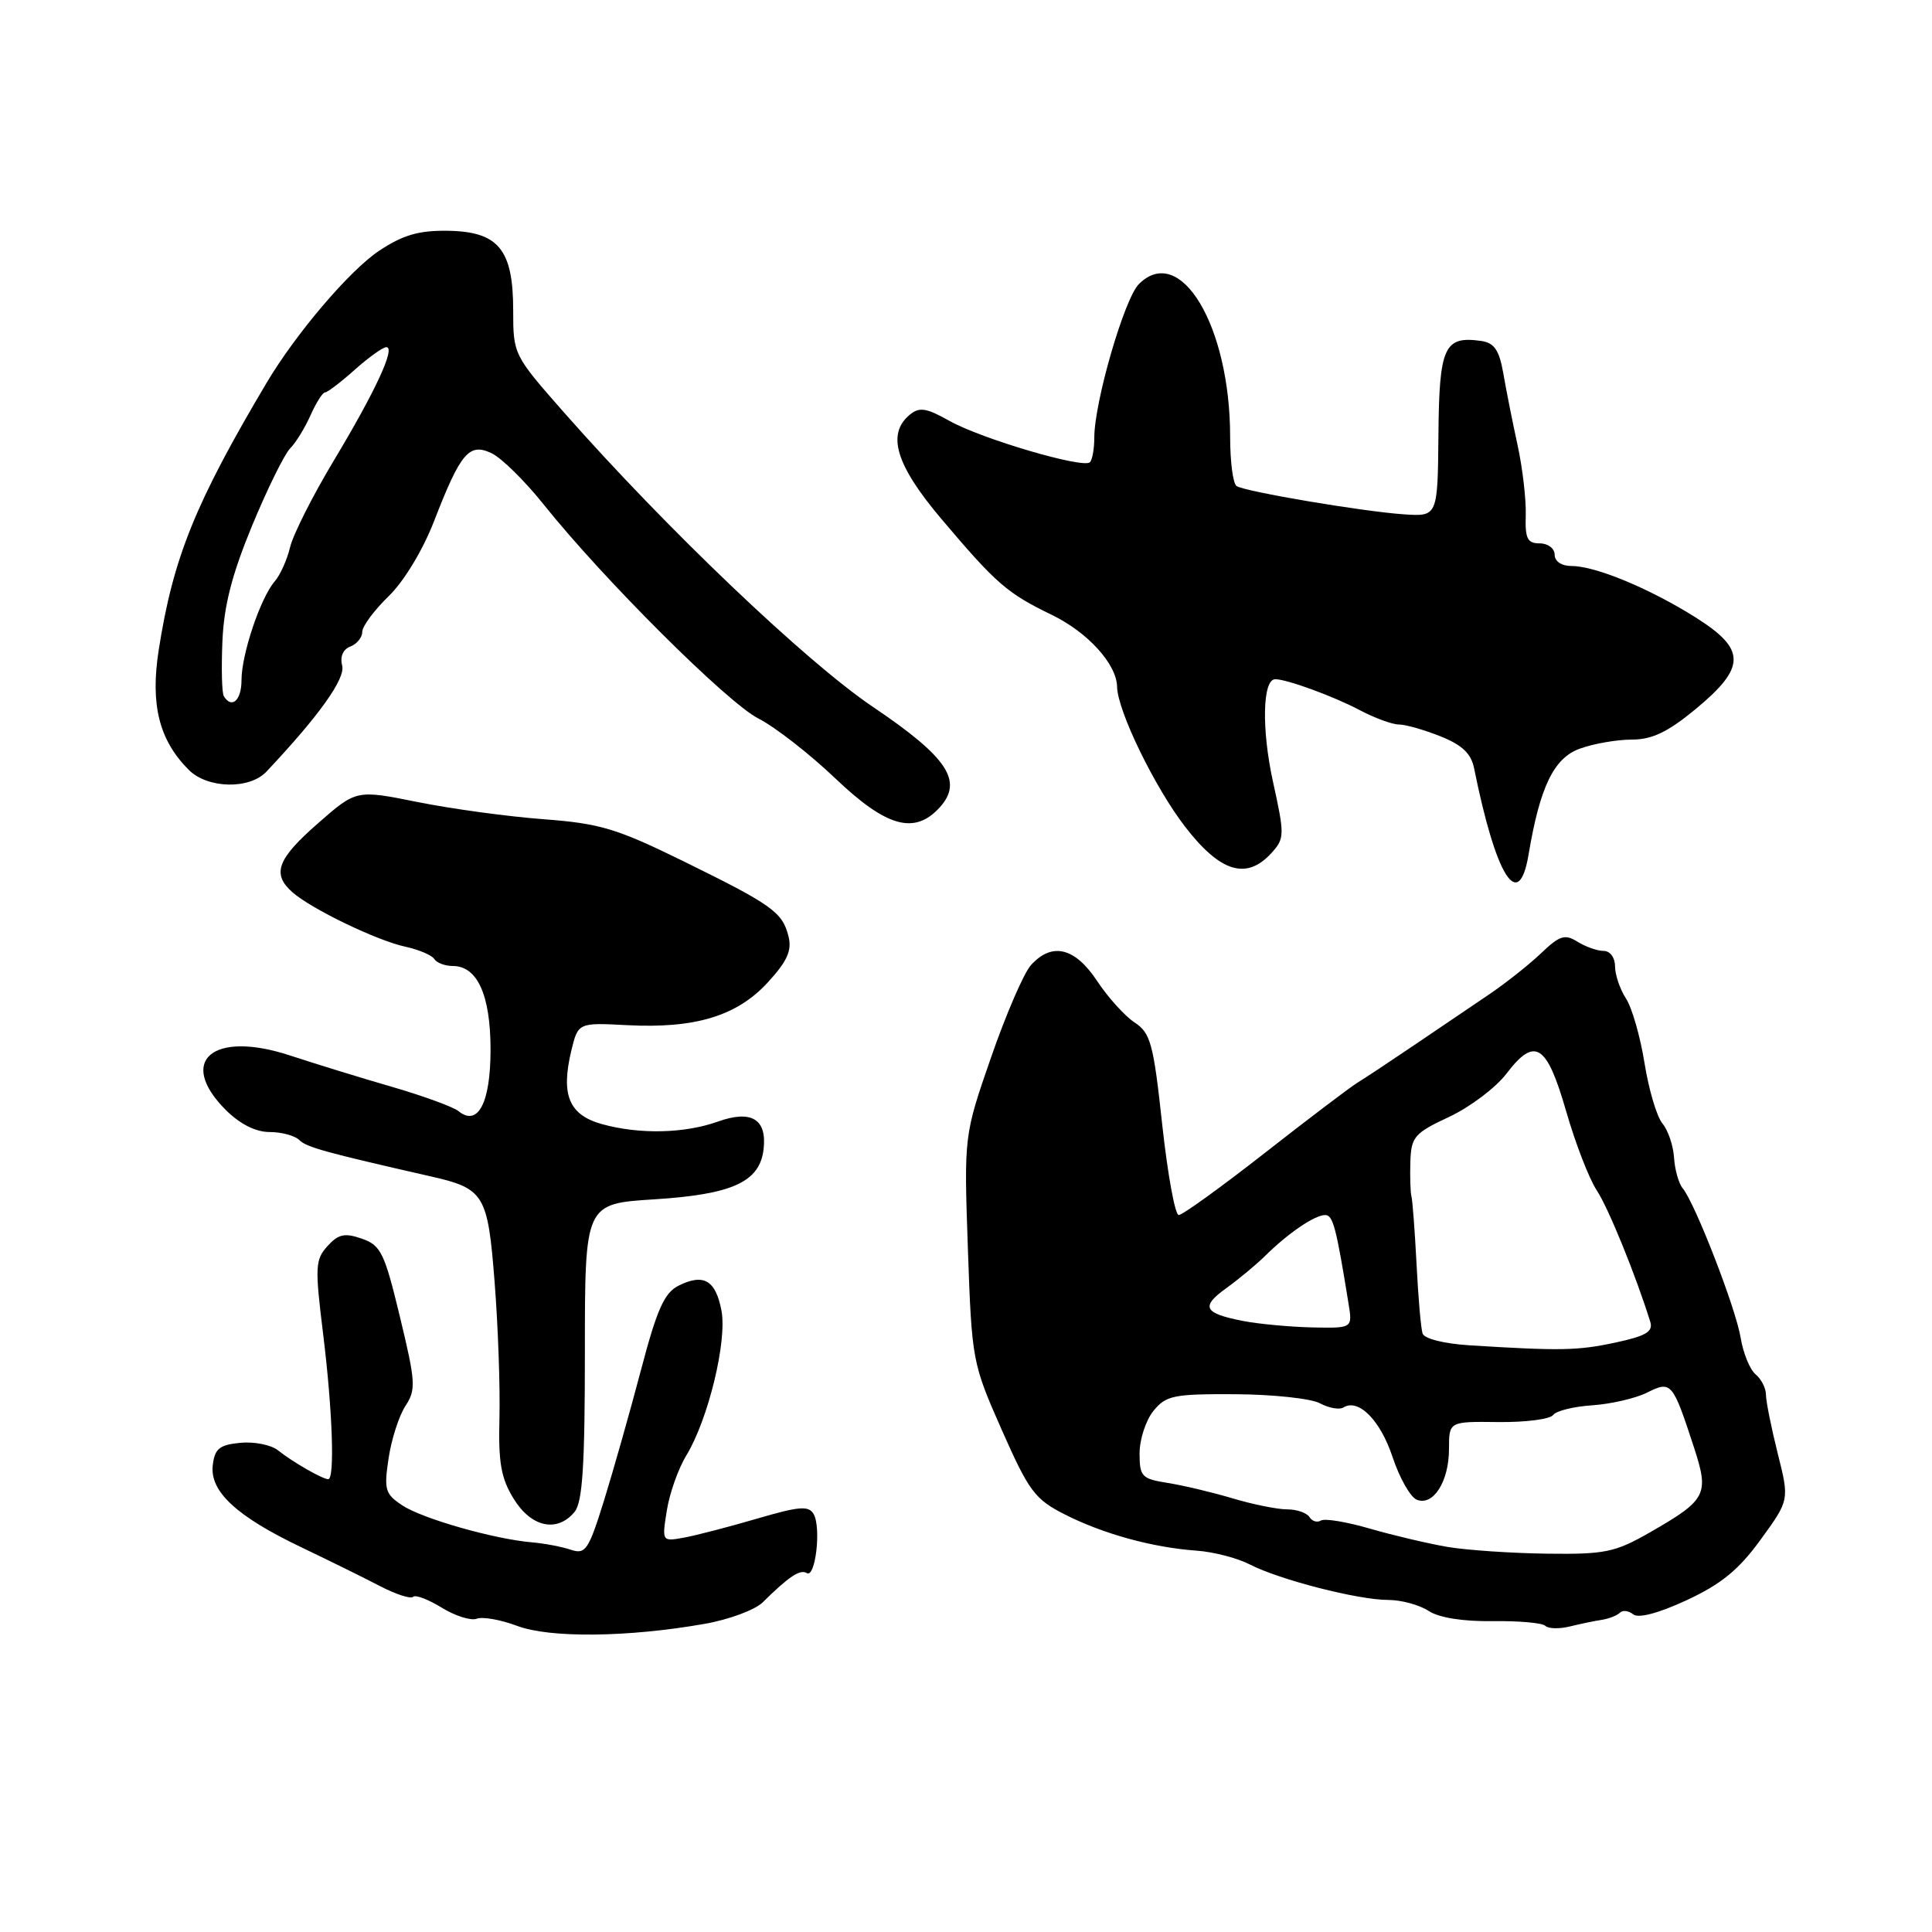 <?xml version="1.0" encoding="UTF-8" standalone="no"?>
<!DOCTYPE svg PUBLIC "-//W3C//DTD SVG 1.1//EN" "http://www.w3.org/Graphics/SVG/1.1/DTD/svg11.dtd" >
<svg xmlns="http://www.w3.org/2000/svg" xmlns:xlink="http://www.w3.org/1999/xlink" version="1.1" viewBox="0 0 256 256">
 <g >
 <path fill="currentColor"
d=" M 93.36 215.17 C 96.58 214.61 100.05 213.32 101.06 212.32 C 104.53 208.89 106.03 207.90 106.90 208.44 C 108.05 209.15 108.83 202.45 107.82 200.64 C 107.17 199.48 105.93 199.58 100.27 201.24 C 96.55 202.33 92.20 203.46 90.60 203.75 C 87.71 204.27 87.70 204.26 88.36 200.14 C 88.72 197.87 89.88 194.59 90.94 192.86 C 93.84 188.09 96.36 177.72 95.60 173.68 C 94.84 169.64 93.24 168.70 89.93 170.35 C 88.03 171.30 87.06 173.45 84.94 181.51 C 83.49 187.01 81.29 194.78 80.05 198.78 C 77.99 205.40 77.59 206.00 75.64 205.35 C 74.46 204.95 72.15 204.51 70.50 204.37 C 65.47 203.94 56.03 201.25 53.34 199.49 C 51.03 197.97 50.86 197.41 51.49 193.24 C 51.86 190.73 52.87 187.60 53.72 186.30 C 55.14 184.13 55.08 183.14 53.00 174.52 C 50.95 166.00 50.47 165.01 47.95 164.13 C 45.67 163.34 44.84 163.52 43.39 165.12 C 41.76 166.92 41.72 167.89 42.82 176.79 C 44.06 186.85 44.38 196.00 43.49 196.00 C 42.74 196.00 38.77 193.72 36.84 192.18 C 35.93 191.45 33.68 191.00 31.84 191.18 C 29.07 191.45 28.45 191.95 28.19 194.16 C 27.79 197.63 31.34 200.92 39.92 205.02 C 43.54 206.75 48.23 209.06 50.34 210.16 C 52.45 211.26 54.43 211.90 54.74 211.59 C 55.05 211.28 56.76 211.93 58.54 213.03 C 60.32 214.12 62.40 214.78 63.17 214.49 C 63.94 214.19 66.35 214.62 68.53 215.44 C 72.87 217.07 83.21 216.96 93.36 215.17 Z  M 212.23 214.64 C 213.18 214.49 214.26 214.07 214.64 213.70 C 215.01 213.32 215.81 213.42 216.41 213.91 C 217.09 214.47 219.77 213.76 223.50 212.03 C 228.08 209.90 230.40 208.00 233.30 204.00 C 237.11 198.76 237.11 198.76 235.55 192.56 C 234.70 189.16 234.00 185.67 234.00 184.81 C 234.00 183.95 233.38 182.73 232.62 182.10 C 231.87 181.48 230.97 179.28 230.64 177.23 C 229.99 173.31 224.61 159.44 222.97 157.46 C 222.44 156.82 221.92 154.99 221.82 153.40 C 221.72 151.80 221.03 149.77 220.29 148.88 C 219.54 147.99 218.47 144.39 217.91 140.88 C 217.35 137.37 216.24 133.50 215.44 132.29 C 214.65 131.07 214.00 129.15 214.00 128.04 C 214.00 126.88 213.34 126.00 212.49 126.00 C 211.65 126.00 210.09 125.45 209.02 124.78 C 207.35 123.74 206.66 123.96 204.22 126.29 C 202.65 127.79 199.55 130.25 197.32 131.76 C 195.09 133.27 190.62 136.30 187.38 138.49 C 184.15 140.68 180.75 142.93 179.83 143.49 C 178.91 144.05 173.42 148.21 167.62 152.75 C 161.82 157.29 156.68 161.00 156.19 161.00 C 155.70 161.00 154.72 155.61 154.00 149.02 C 152.84 138.28 152.46 136.88 150.35 135.49 C 149.06 134.65 146.81 132.16 145.37 129.98 C 142.42 125.53 139.39 124.81 136.61 127.88 C 135.67 128.91 133.29 134.42 131.32 140.11 C 127.73 150.46 127.73 150.46 128.25 165.48 C 128.77 180.31 128.83 180.61 132.74 189.47 C 136.34 197.61 137.12 198.66 141.11 200.68 C 146.17 203.25 152.74 205.06 158.56 205.47 C 160.80 205.63 163.97 206.45 165.61 207.30 C 169.52 209.32 179.96 212.00 183.93 212.00 C 185.66 212.00 188.07 212.65 189.29 213.45 C 190.67 214.36 193.84 214.86 197.77 214.81 C 201.23 214.76 204.37 215.04 204.76 215.43 C 205.15 215.82 206.61 215.86 207.99 215.52 C 209.37 215.18 211.28 214.78 212.23 214.64 Z  M 76.13 200.34 C 77.19 199.06 77.50 194.22 77.50 179.09 C 77.50 159.50 77.50 159.50 86.67 158.92 C 97.08 158.26 100.68 156.61 101.18 152.27 C 101.64 148.28 99.56 147.03 95.11 148.62 C 90.68 150.20 84.73 150.33 79.76 148.95 C 75.40 147.74 74.30 145.11 75.69 139.27 C 76.60 135.50 76.60 135.50 83.11 135.84 C 92.12 136.31 97.67 134.62 101.75 130.16 C 104.32 127.36 104.95 125.94 104.48 124.07 C 103.67 120.86 102.35 119.91 90.50 114.09 C 81.69 109.77 79.49 109.11 72.00 108.55 C 67.33 108.20 59.84 107.18 55.36 106.28 C 47.22 104.64 47.22 104.64 42.16 109.07 C 36.72 113.82 35.99 115.80 38.75 118.23 C 41.27 120.45 49.95 124.64 53.74 125.45 C 55.52 125.84 57.23 126.57 57.55 127.08 C 57.86 127.58 58.97 128.00 60.00 128.00 C 63.26 128.00 65.00 131.86 65.00 139.10 C 65.00 146.14 63.33 149.33 60.75 147.23 C 60.06 146.67 56.12 145.23 52.00 144.03 C 47.88 142.84 41.79 140.96 38.47 139.87 C 28.21 136.48 23.39 140.54 29.92 147.08 C 31.80 148.95 33.88 150.00 35.72 150.00 C 37.31 150.00 39.08 150.48 39.67 151.07 C 40.61 152.01 43.11 152.70 57.00 155.86 C 64.19 157.49 64.63 158.22 65.54 169.90 C 66.00 175.73 66.28 183.82 66.18 187.87 C 66.02 193.82 66.39 195.89 68.08 198.62 C 70.40 202.38 73.83 203.11 76.13 200.34 Z  M 202.54 113.25 C 204.05 104.24 205.89 100.44 209.34 99.20 C 211.15 98.54 214.25 98.00 216.21 98.00 C 218.91 98.00 220.97 97.01 224.64 93.99 C 231.39 88.41 231.40 86.05 224.69 81.82 C 218.59 77.98 211.42 75.00 208.25 75.00 C 206.92 75.00 206.00 74.39 206.00 73.50 C 206.00 72.67 205.11 72.00 204.02 72.00 C 202.38 72.00 202.07 71.36 202.17 68.25 C 202.23 66.19 201.75 62.02 201.09 59.00 C 200.43 55.98 199.58 51.70 199.20 49.50 C 198.66 46.39 198.00 45.43 196.28 45.18 C 191.36 44.48 190.70 45.93 190.60 57.60 C 190.50 68.45 190.50 68.45 186.00 68.15 C 180.60 67.78 165.06 65.16 163.86 64.41 C 163.38 64.12 163.00 61.18 163.00 57.88 C 163.00 43.19 156.40 32.15 150.90 37.65 C 148.98 39.58 145.00 53.29 145.00 57.99 C 145.00 59.46 144.74 60.93 144.42 61.25 C 143.54 62.12 130.04 58.15 125.81 55.77 C 122.73 54.04 121.82 53.90 120.54 54.96 C 117.46 57.52 118.71 61.63 124.72 68.74 C 132.01 77.36 133.44 78.60 139.38 81.48 C 144.14 83.79 147.96 87.99 148.02 91.00 C 148.08 94.20 153.00 104.31 157.02 109.53 C 161.71 115.61 165.19 116.66 168.50 113.00 C 170.22 111.10 170.23 110.63 168.67 103.55 C 167.15 96.60 167.29 90.00 168.98 90.00 C 170.52 90.00 176.67 92.25 180.14 94.08 C 182.14 95.14 184.49 96.00 185.37 96.00 C 186.24 96.00 188.72 96.71 190.88 97.57 C 193.75 98.72 194.94 99.85 195.33 101.82 C 198.23 116.20 201.24 120.98 202.54 113.25 Z  M 124.53 106.97 C 127.67 103.50 125.55 100.33 115.67 93.67 C 106.83 87.71 88.32 70.07 74.75 54.67 C 68.05 47.06 68.00 46.97 68.00 41.12 C 68.00 33.05 66.05 30.68 59.33 30.58 C 55.52 30.52 53.40 31.13 50.28 33.20 C 46.37 35.78 39.23 44.16 35.33 50.72 C 25.87 66.65 22.93 73.93 21.03 86.13 C 19.90 93.38 21.08 98.08 25.02 102.02 C 27.50 104.50 33.06 104.63 35.30 102.25 C 42.30 94.82 45.79 89.92 45.34 88.19 C 45.03 87.02 45.45 86.04 46.42 85.67 C 47.29 85.34 48.00 84.46 48.00 83.73 C 48.00 82.99 49.57 80.87 51.48 79.02 C 53.52 77.04 56.01 72.93 57.51 69.07 C 61.04 59.96 62.16 58.65 65.13 60.05 C 66.44 60.67 69.53 63.71 72.00 66.80 C 79.94 76.74 96.38 93.12 100.50 95.21 C 102.70 96.33 107.27 99.89 110.66 103.12 C 117.48 109.62 121.19 110.65 124.53 106.97 Z  M 191.83 204.98 C 189.26 204.54 184.63 203.45 181.55 202.56 C 178.46 201.66 175.53 201.17 175.03 201.48 C 174.54 201.78 173.86 201.58 173.51 201.02 C 173.16 200.46 171.84 200.00 170.56 200.00 C 169.28 200.00 166.04 199.35 163.36 198.55 C 160.69 197.75 156.81 196.83 154.75 196.50 C 151.28 195.95 151.00 195.66 151.00 192.57 C 151.00 190.73 151.83 188.20 152.83 186.96 C 154.50 184.90 155.49 184.70 163.70 184.74 C 168.67 184.77 173.71 185.31 174.89 185.94 C 176.07 186.57 177.47 186.83 178.00 186.50 C 180.00 185.26 182.90 188.17 184.52 193.06 C 185.45 195.86 186.90 198.41 187.75 198.73 C 189.93 199.57 192.00 196.29 192.00 191.99 C 192.00 188.35 192.00 188.35 198.54 188.43 C 202.13 188.47 205.39 188.05 205.79 187.50 C 206.18 186.95 208.52 186.37 210.99 186.21 C 213.45 186.04 216.72 185.29 218.24 184.53 C 221.46 182.92 221.63 183.13 224.46 191.79 C 226.50 198.05 226.15 198.73 218.55 203.09 C 214.00 205.69 212.65 205.97 205.00 205.87 C 200.32 205.81 194.40 205.41 191.83 204.98 Z  M 194.70 178.26 C 191.37 178.05 188.73 177.39 188.50 176.70 C 188.28 176.04 187.92 171.90 187.70 167.50 C 187.47 163.10 187.17 159.05 187.02 158.50 C 186.88 157.95 186.82 155.89 186.88 153.92 C 186.99 150.64 187.42 150.14 192.02 147.99 C 194.78 146.70 198.20 144.12 199.61 142.27 C 203.38 137.32 204.94 138.30 207.52 147.23 C 208.74 151.48 210.57 156.21 211.58 157.73 C 213.12 160.06 216.74 168.95 218.67 175.15 C 219.07 176.45 218.10 177.03 214.04 177.90 C 209.04 178.97 206.76 179.01 194.70 178.26 Z  M 164.74 175.04 C 159.49 174.02 159.05 173.16 162.50 170.68 C 164.15 169.49 166.50 167.54 167.71 166.34 C 170.75 163.35 174.22 161.00 175.59 161.00 C 176.63 161.00 177.05 162.59 178.69 172.75 C 179.22 176.00 179.22 176.00 173.86 175.89 C 170.91 175.82 166.81 175.44 164.74 175.04 Z  M 29.66 92.25 C 29.40 91.84 29.32 88.58 29.47 85.00 C 29.67 80.24 30.73 76.13 33.41 69.64 C 35.43 64.76 37.70 60.16 38.45 59.41 C 39.20 58.66 40.41 56.68 41.15 55.02 C 41.89 53.36 42.75 52.00 43.06 52.00 C 43.38 52.00 45.15 50.65 47.00 49.00 C 48.85 47.35 50.74 46.00 51.19 46.00 C 52.46 46.00 49.75 51.85 44.17 61.13 C 41.41 65.73 38.83 70.85 38.44 72.50 C 38.05 74.15 37.13 76.20 36.39 77.05 C 34.51 79.23 32.00 86.70 32.00 90.13 C 32.00 92.80 30.71 93.97 29.66 92.25 Z "/>
</g>
</svg>